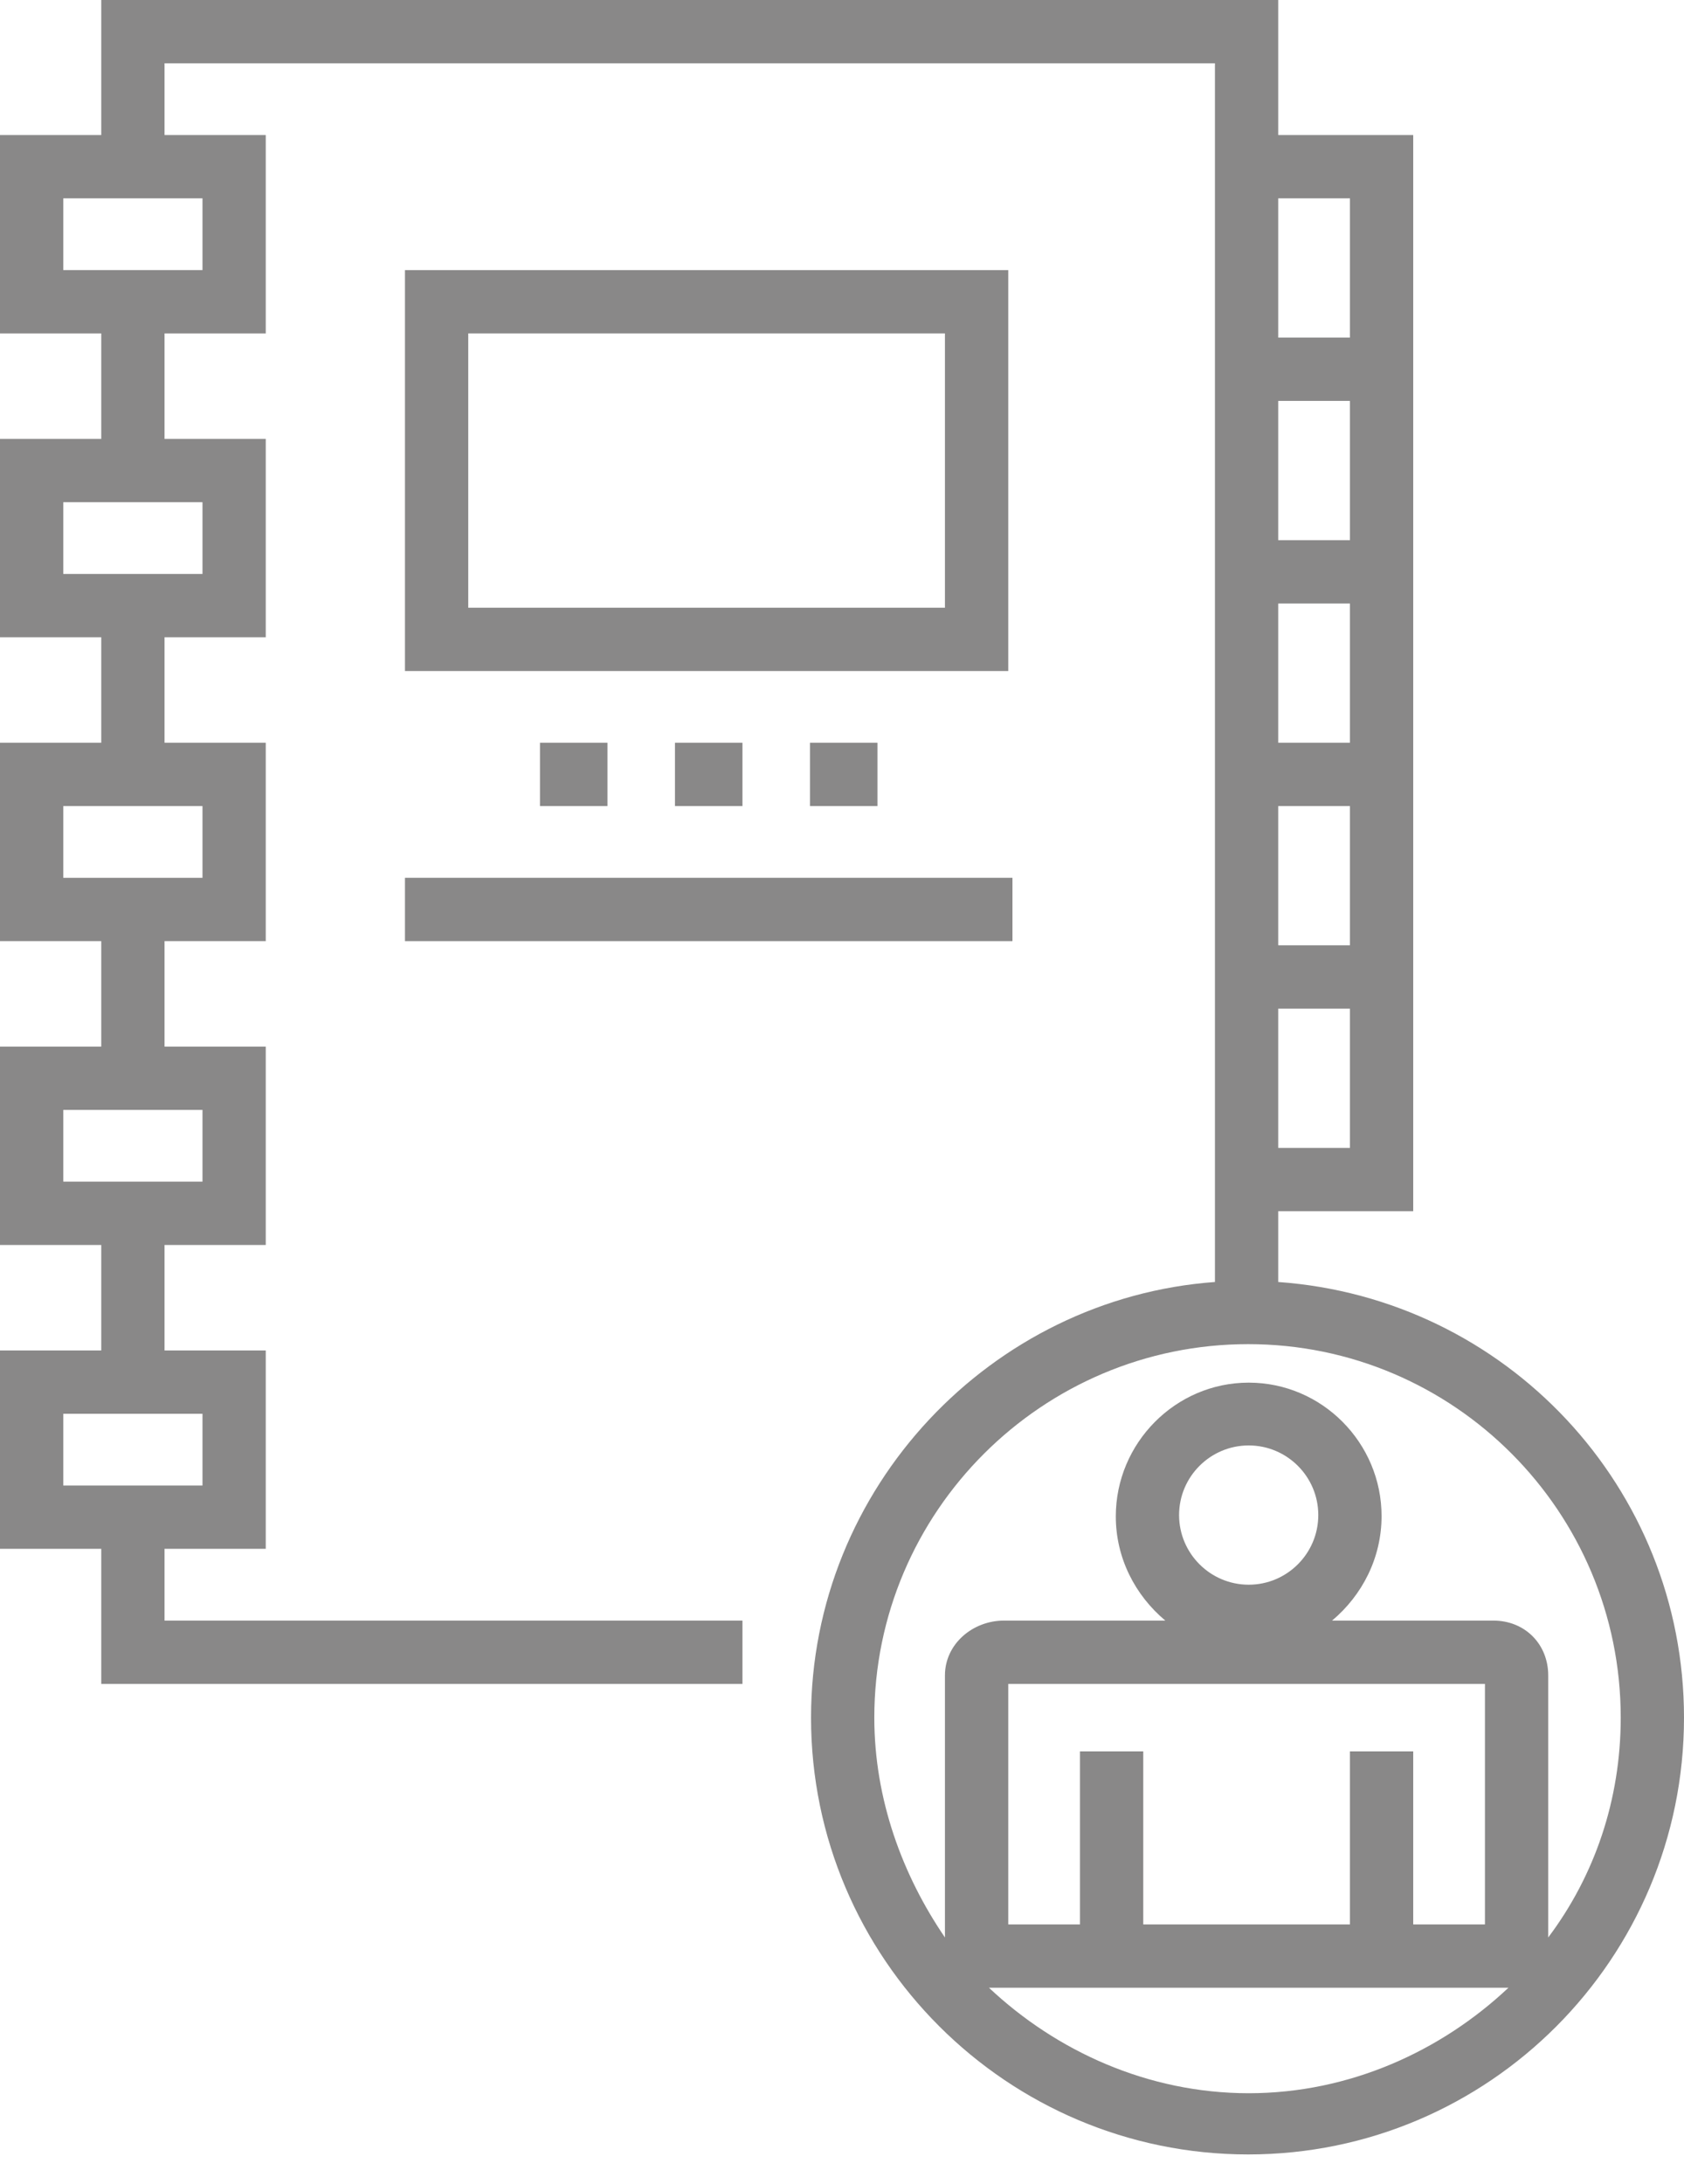 <svg width="54" height="70" viewBox="0 0 54 70" fill="none" xmlns="http://www.w3.org/2000/svg">
<path d="M32.331 8.658H12.986V21.509H32.331V8.658ZM30.301 19.48H15.015V10.687H30.301V19.48Z" fill="#898888"/>
<path d="M17.315 23.808H19.479V25.838H17.315V23.808Z" fill="#898888"/>
<path d="M21.644 23.808H23.808V25.838H21.644V23.808Z" fill="#898888"/>
<path d="M25.973 23.808H28.137V25.838H25.973V23.808Z" fill="#898888"/>
<path d="M12.986 28.137H32.466V30.167H12.986V28.137Z" fill="#898888"/>
<path d="M40.988 41.093V38.824H45.317V4.329H40.988V0H3.247V4.329H0V10.687H3.247V14.069H0V20.427H3.247V23.808H0V30.166H3.247V33.548H0V39.906H3.247V43.288H0V49.646H3.247V53.975H23.808V51.946H5.276V49.646H8.522V43.288H5.276V39.906H8.522V33.548H5.276V30.166H8.522V23.808H5.276V20.427H8.522V14.069H5.276V10.687H8.522V4.329H5.276V2.029H38.959V41.093C31.79 41.614 26.007 47.678 26.007 55.057C26.007 62.777 32.304 69.058 40.025 69.058C47.745 69.058 54 62.777 54 55.057C54 47.678 48.294 41.614 40.988 41.093ZM6.493 47.617H2.029V45.317H6.493V47.617ZM6.493 37.877H2.029V35.577H6.493V37.877ZM6.493 28.137H2.029V25.838H6.493V28.137ZM6.493 18.397H2.029V16.098H6.493V18.397ZM6.493 8.658H2.029V6.358H6.493V8.658ZM40.988 36.795V32.331H43.288V36.795H40.988ZM43.288 19.345V23.808H40.988V19.345H43.288ZM40.988 17.315V12.851H43.288V17.315H40.988ZM43.288 25.838V30.301H40.988V25.838H43.288ZM43.288 6.358V10.822H40.988V6.358H43.288ZM31.712 63.714H48.371C46.215 65.744 43.276 67.096 40.042 67.096C36.807 67.096 33.868 65.744 31.712 63.714V63.714ZM37.809 48.564C37.809 47.333 38.811 46.332 40.042 46.332C41.272 46.332 42.273 47.333 42.273 48.564C42.273 49.794 41.272 50.796 40.042 50.796C38.811 50.796 37.809 49.794 37.809 48.564ZM43.288 56.139V61.685H36.66V56.139H34.631V61.685H32.331V53.975H47.617V61.685H45.317V56.139H43.288ZM49.646 62.103V53.704C49.646 52.697 48.895 51.946 47.887 51.946H42.715C43.683 51.134 44.302 49.935 44.302 48.597C44.302 46.248 42.391 44.319 40.042 44.319C37.692 44.319 35.78 46.257 35.78 48.606C35.78 49.944 36.4 51.134 37.367 51.946H32.196C31.189 51.946 30.301 52.698 30.301 53.704V62.103C28.949 60.125 28.036 57.689 28.036 55.057C28.036 48.456 33.423 43.085 40.025 43.085C46.626 43.085 51.971 48.456 51.971 55.057C51.971 57.689 51.134 60.125 49.646 62.103Z" fill="#898888"/>
</svg>
